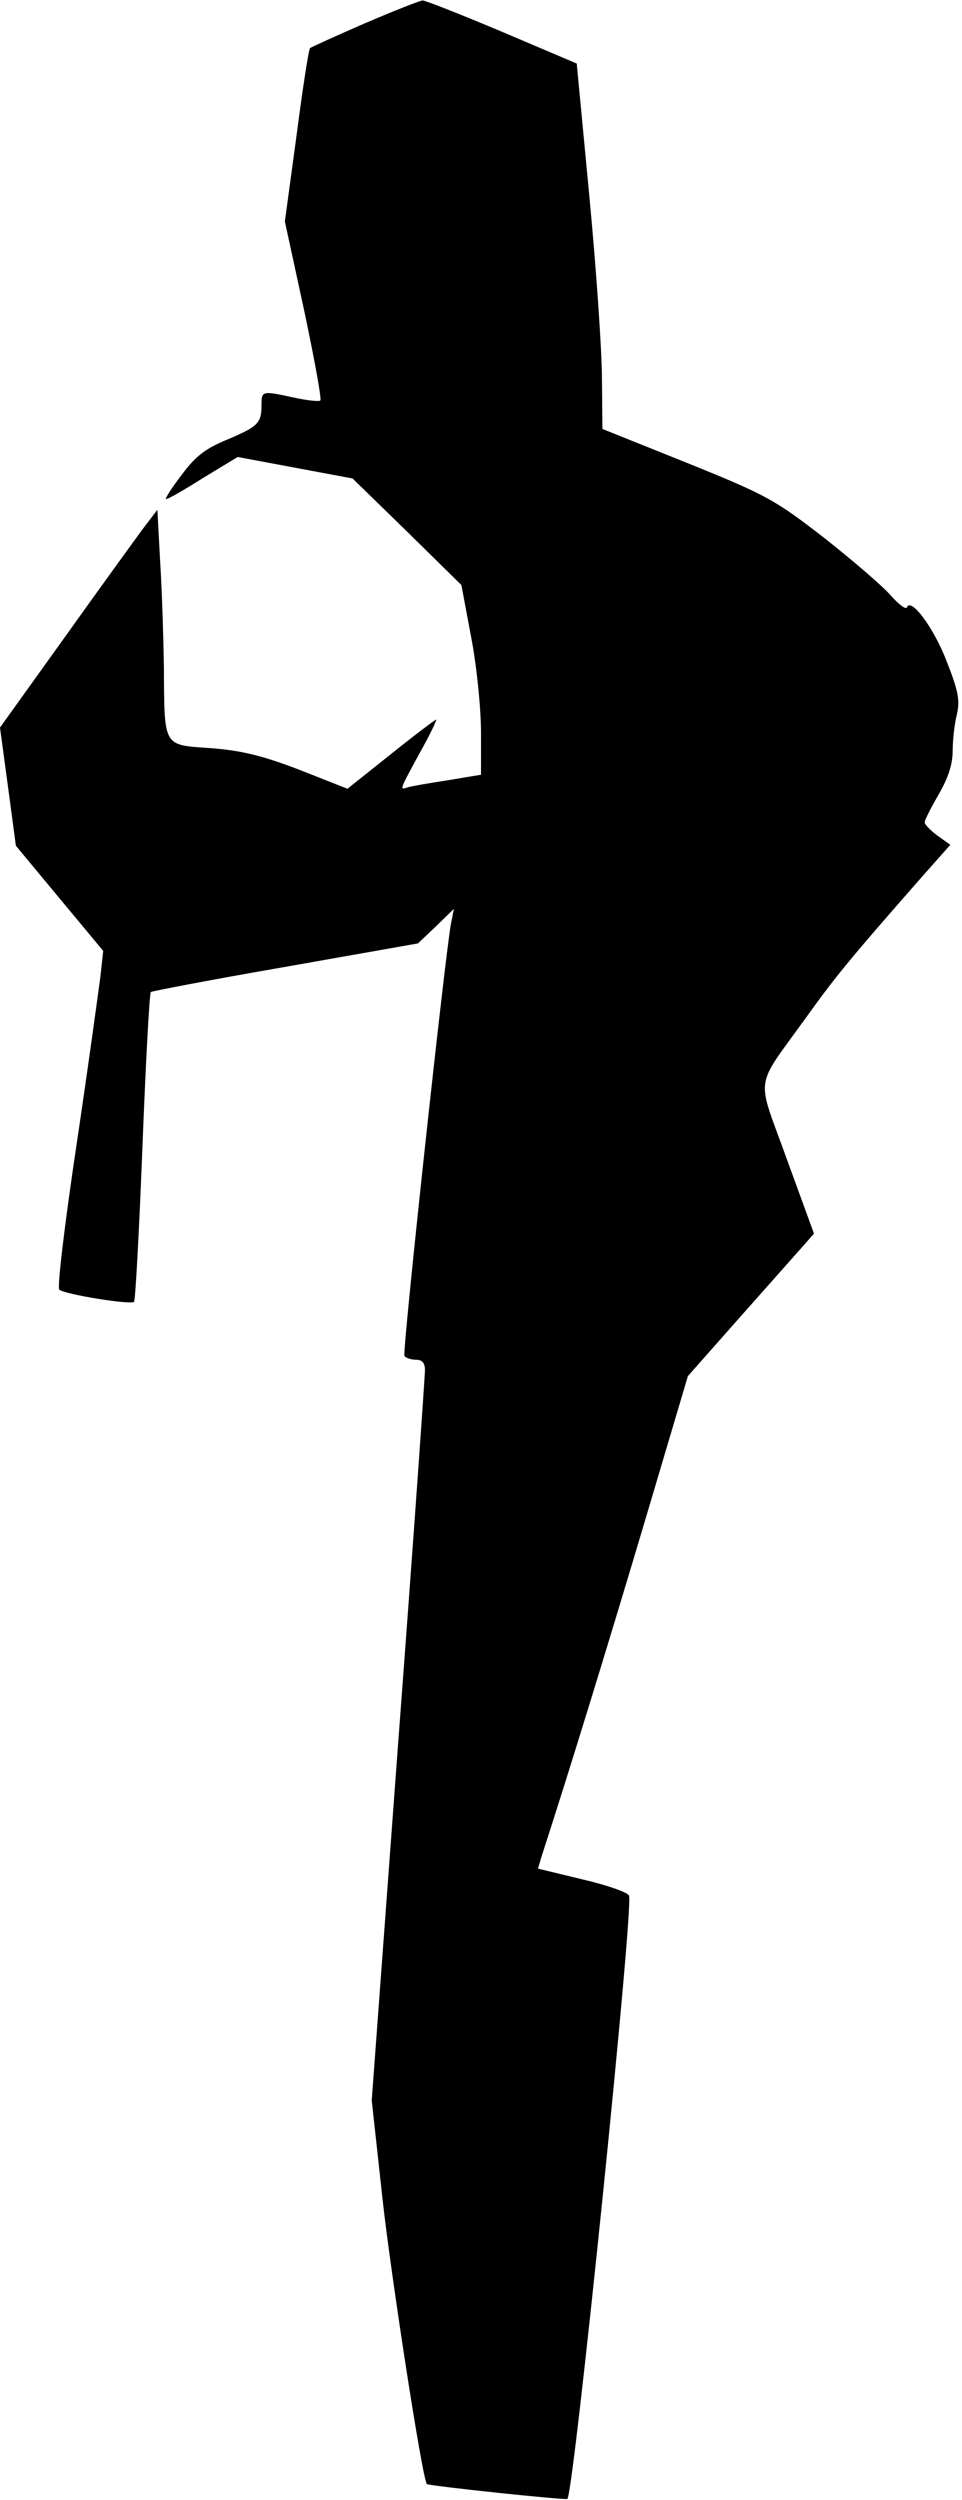 <?xml version="1.0" standalone="no"?>
<!DOCTYPE svg PUBLIC "-//W3C//DTD SVG 20010904//EN"
 "http://www.w3.org/TR/2001/REC-SVG-20010904/DTD/svg10.dtd">
<svg version="1.0" xmlns="http://www.w3.org/2000/svg"
 width="206pt" height="535pt" viewBox="0 0 206 535"
 preserveAspectRatio="xMidYMid meet">
<g transform="translate(0,535) scale(0.1,-0.1)"
fill="#000000" stroke="none">
<path fill="#000000" stroke="none" d="M781 5300 c-62 -27 -115 -51 -117 -53
-3 -2 -16 -87 -29 -187 l-25 -184 41 -189 c22 -104 38 -191 35 -194 -2 -3 -28
0 -56 6 -69 15 -70 15 -70 -16 0 -39 -8 -46 -74 -74 -46 -19 -67 -35 -96 -74
-21 -27 -36 -51 -35 -53 2 -2 37 18 78 44 l76 46 123 -23 123 -23 117 -114
116 -114 21 -112 c12 -62 21 -154 21 -204 l0 -90 -72 -12 c-40 -6 -79 -13 -85
-15 -18 -6 -18 -7 26 74 22 39 37 71 35 71 -2 0 -46 -33 -97 -74 l-93 -74
-104 41 c-81 31 -125 41 -190 46 -101 7 -98 1 -99 171 -1 63 -4 165 -8 227
l-6 112 -32 -42 c-17 -23 -93 -128 -168 -233 l-137 -191 17 -126 17 -127 93
-112 94 -113 -6 -55 c-4 -30 -26 -192 -51 -359 -25 -167 -42 -307 -37 -311 11
-10 153 -33 160 -26 3 3 11 152 18 331 7 180 15 329 18 332 3 2 133 27 289 54
l283 50 39 37 38 37 -6 -30 c-12 -60 -105 -919 -100 -927 3 -4 14 -8 25 -8 13
0 19 -7 19 -22 0 -13 -25 -369 -57 -793 l-57 -770 23 -210 c17 -156 85 -599
95 -611 2 -4 298 -35 301 -32 14 15 142 1265 132 1291 -2 7 -48 23 -100 35
l-95 23 8 27 c58 178 146 465 221 717 l92 310 115 130 c64 72 124 140 135 152
l20 23 -58 159 c-66 184 -72 146 43 306 61 85 93 124 244 296 l63 71 -28 20
c-15 11 -27 24 -27 28 0 5 14 32 30 60 20 34 30 64 30 93 0 23 4 58 9 78 7 30
3 51 -22 114 -27 71 -77 138 -85 115 -2 -5 -17 6 -34 25 -16 19 -80 74 -142
123 -106 82 -123 92 -294 161 l-182 73 -1 107 c0 58 -12 234 -27 391 l-27 284
-160 68 c-88 37 -164 67 -170 67 -5 0 -61 -22 -124 -49z"/>
</g>
</svg>
